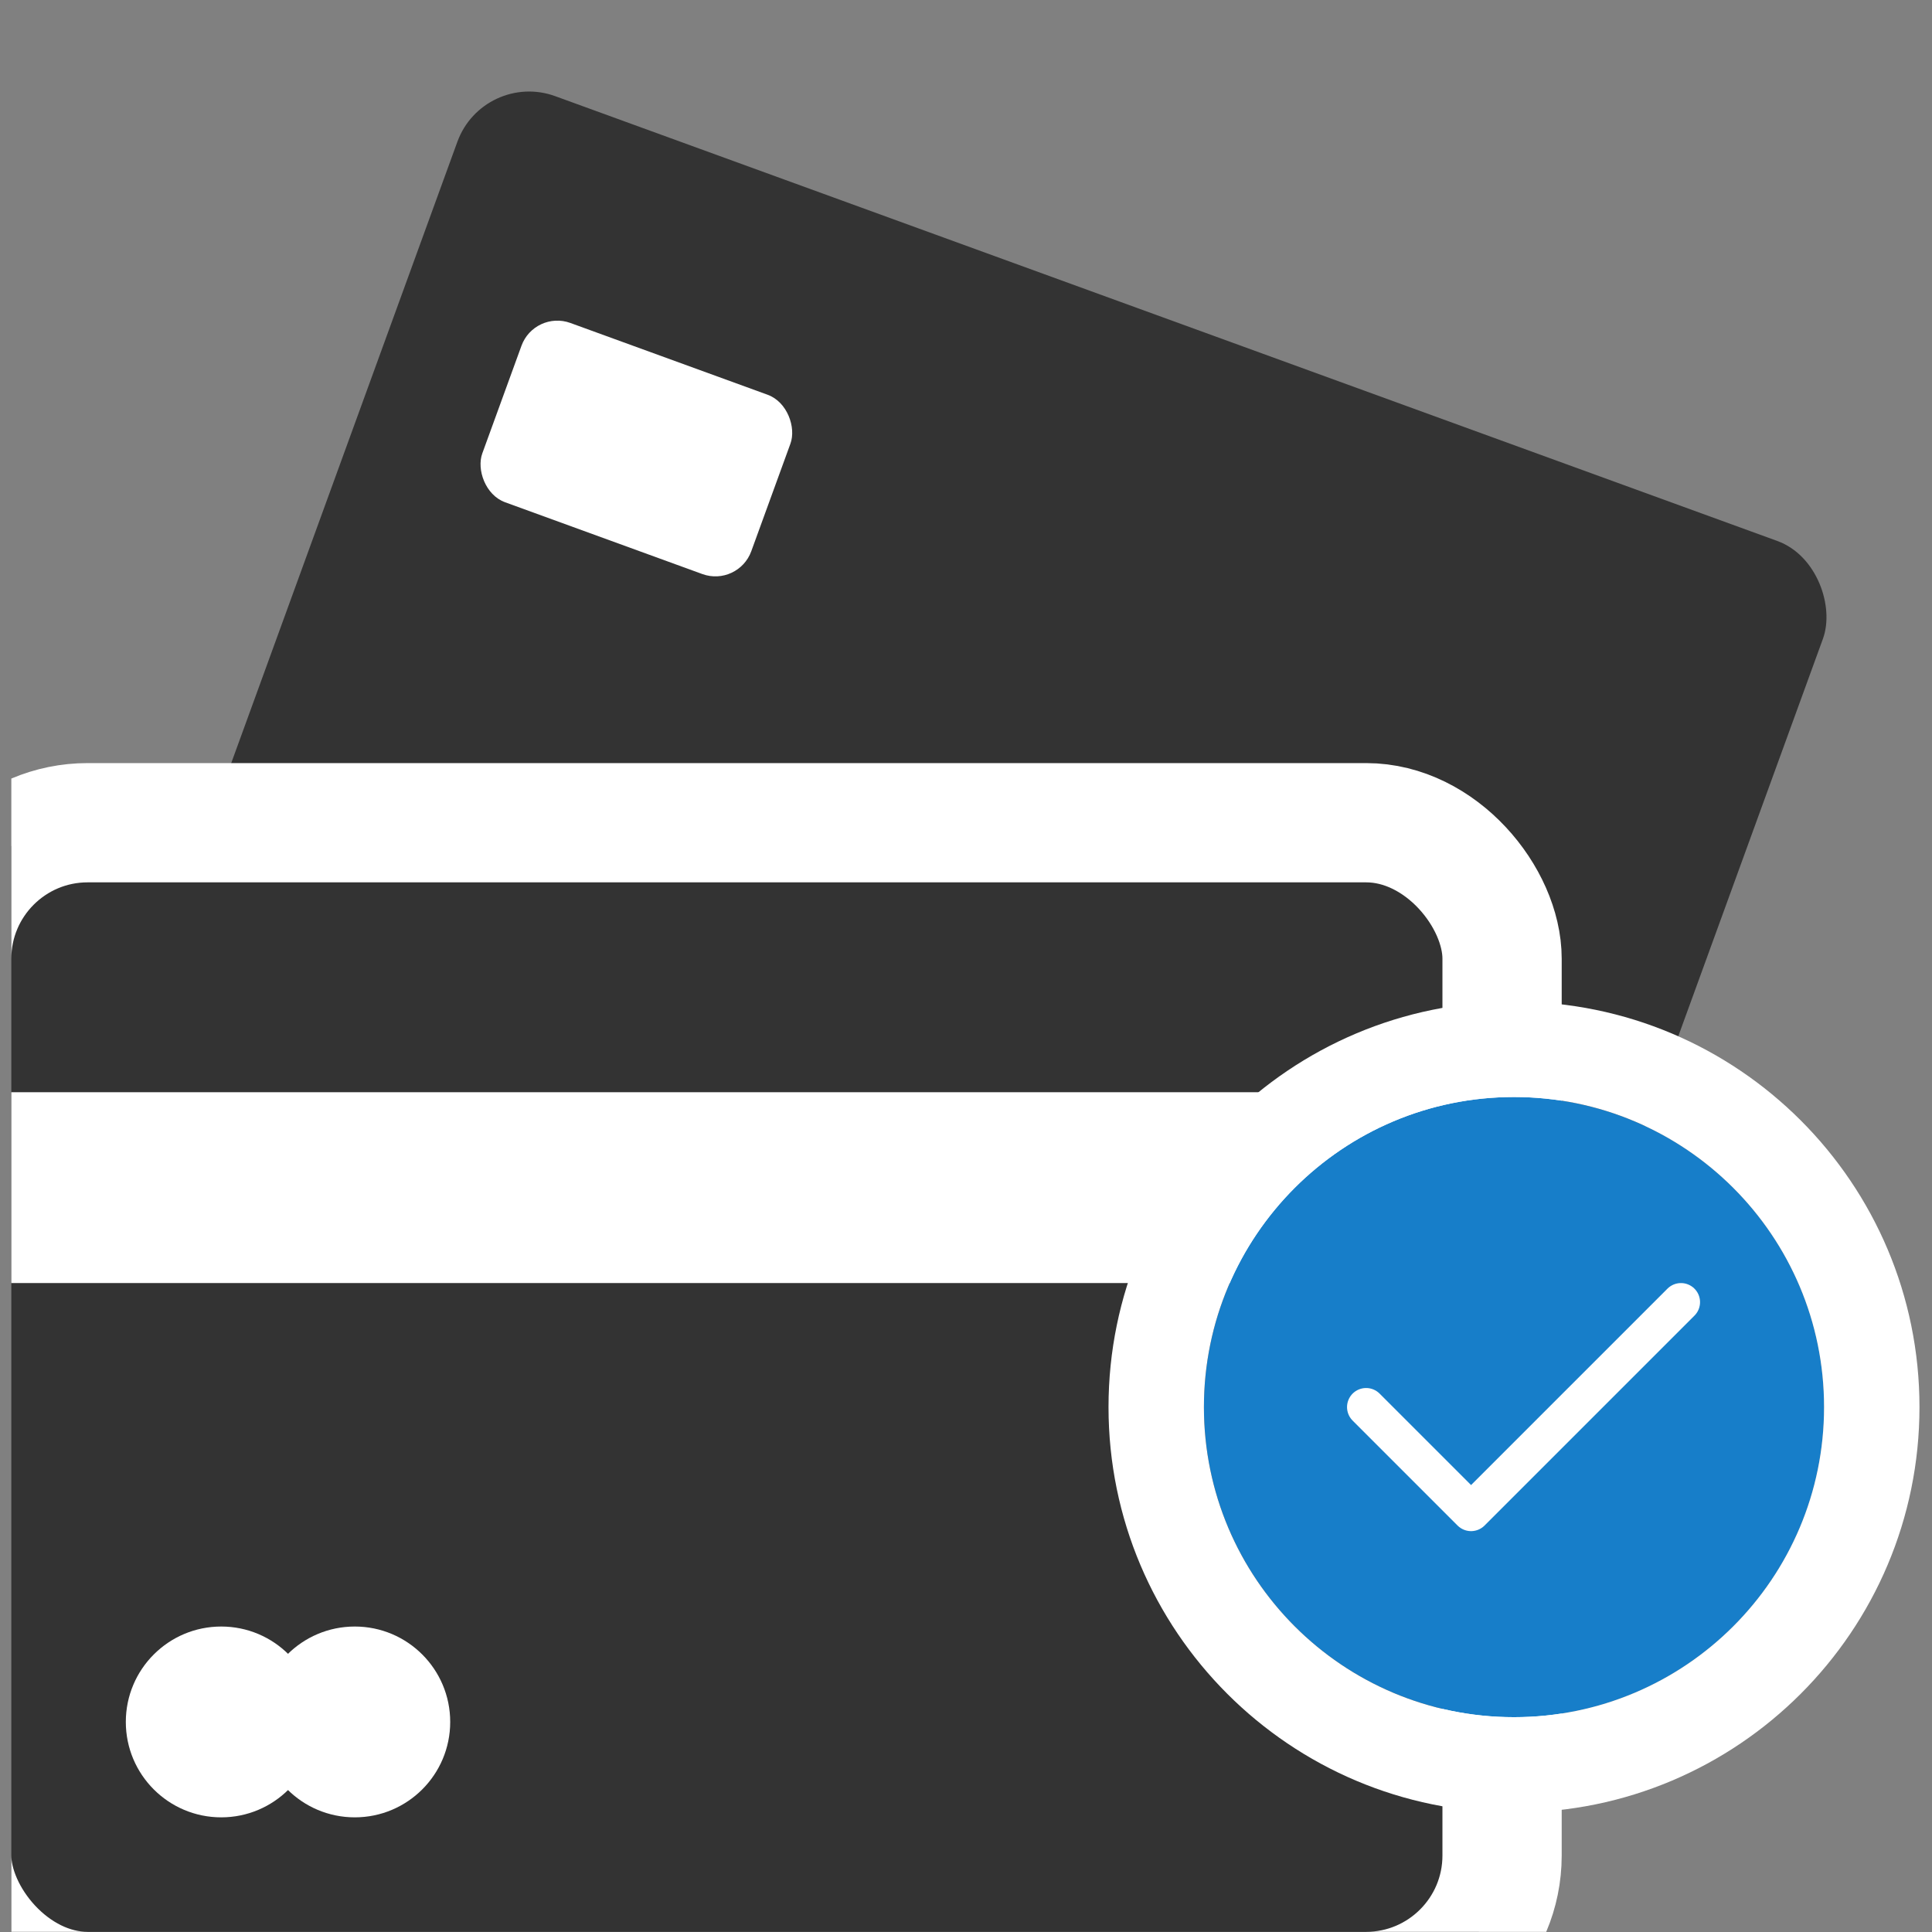 <svg width="81" height="81" viewBox="0 0 81 81" fill="none" xmlns="http://www.w3.org/2000/svg">
<rect x="0" y="0" width="81" height="81" fill="#808080" stroke="none"/>
<g clip-path="url(#clip0_1073_4229)">
<rect x="20.27" y="2.937" width="60.926" height="39.969" rx="3.2" transform="rotate(20 20.27 2.937)" fill="#333333"/>
<rect x="-2.025" y="34.493" width="65" height="49" rx="5.7" fill="#333333" stroke="white" stroke-width="5"/>
<rect x="0.475" y="45.793" width="63.2" height="8" fill="white"/>
<path d="M76.475 58.993C76.475 66.173 70.654 71.993 63.475 71.993C56.295 71.993 50.475 66.173 50.475 58.993C50.475 51.813 56.295 45.993 63.475 45.993C70.654 45.993 76.475 51.813 76.475 58.993Z" fill="#177EC9"/>
<path fill-rule="evenodd" clip-rule="evenodd" d="M80.475 58.993C80.475 68.382 72.864 75.993 63.475 75.993C54.086 75.993 46.475 68.382 46.475 58.993C46.475 49.604 54.086 41.993 63.475 41.993C72.864 41.993 80.475 49.604 80.475 58.993ZM63.475 71.993C70.654 71.993 76.475 66.173 76.475 58.993C76.475 51.813 70.654 45.993 63.475 45.993C56.295 45.993 50.475 51.813 50.475 58.993C50.475 66.173 56.295 71.993 63.475 71.993Z" fill="white"/>
<path d="M57.275 58.993L61.675 63.393L70.475 54.593" stroke="white" stroke-width="1.6" stroke-linecap="round" stroke-linejoin="round"/>
<circle cx="9.275" cy="72.193" r="4" fill="white"/>
<circle cx="14.875" cy="72.193" r="4" fill="white"/>
<rect x="22.41" y="12.993" width="12" height="8" rx="1.6" transform="rotate(20 22.41 12.993)" fill="white"/>
</g>
<defs>
<clipPath id="clip0_1073_4229">
<rect width="80" height="80" fill="white" transform="translate(0.475 0.993)"/>
</clipPath>
</defs>
</svg>
